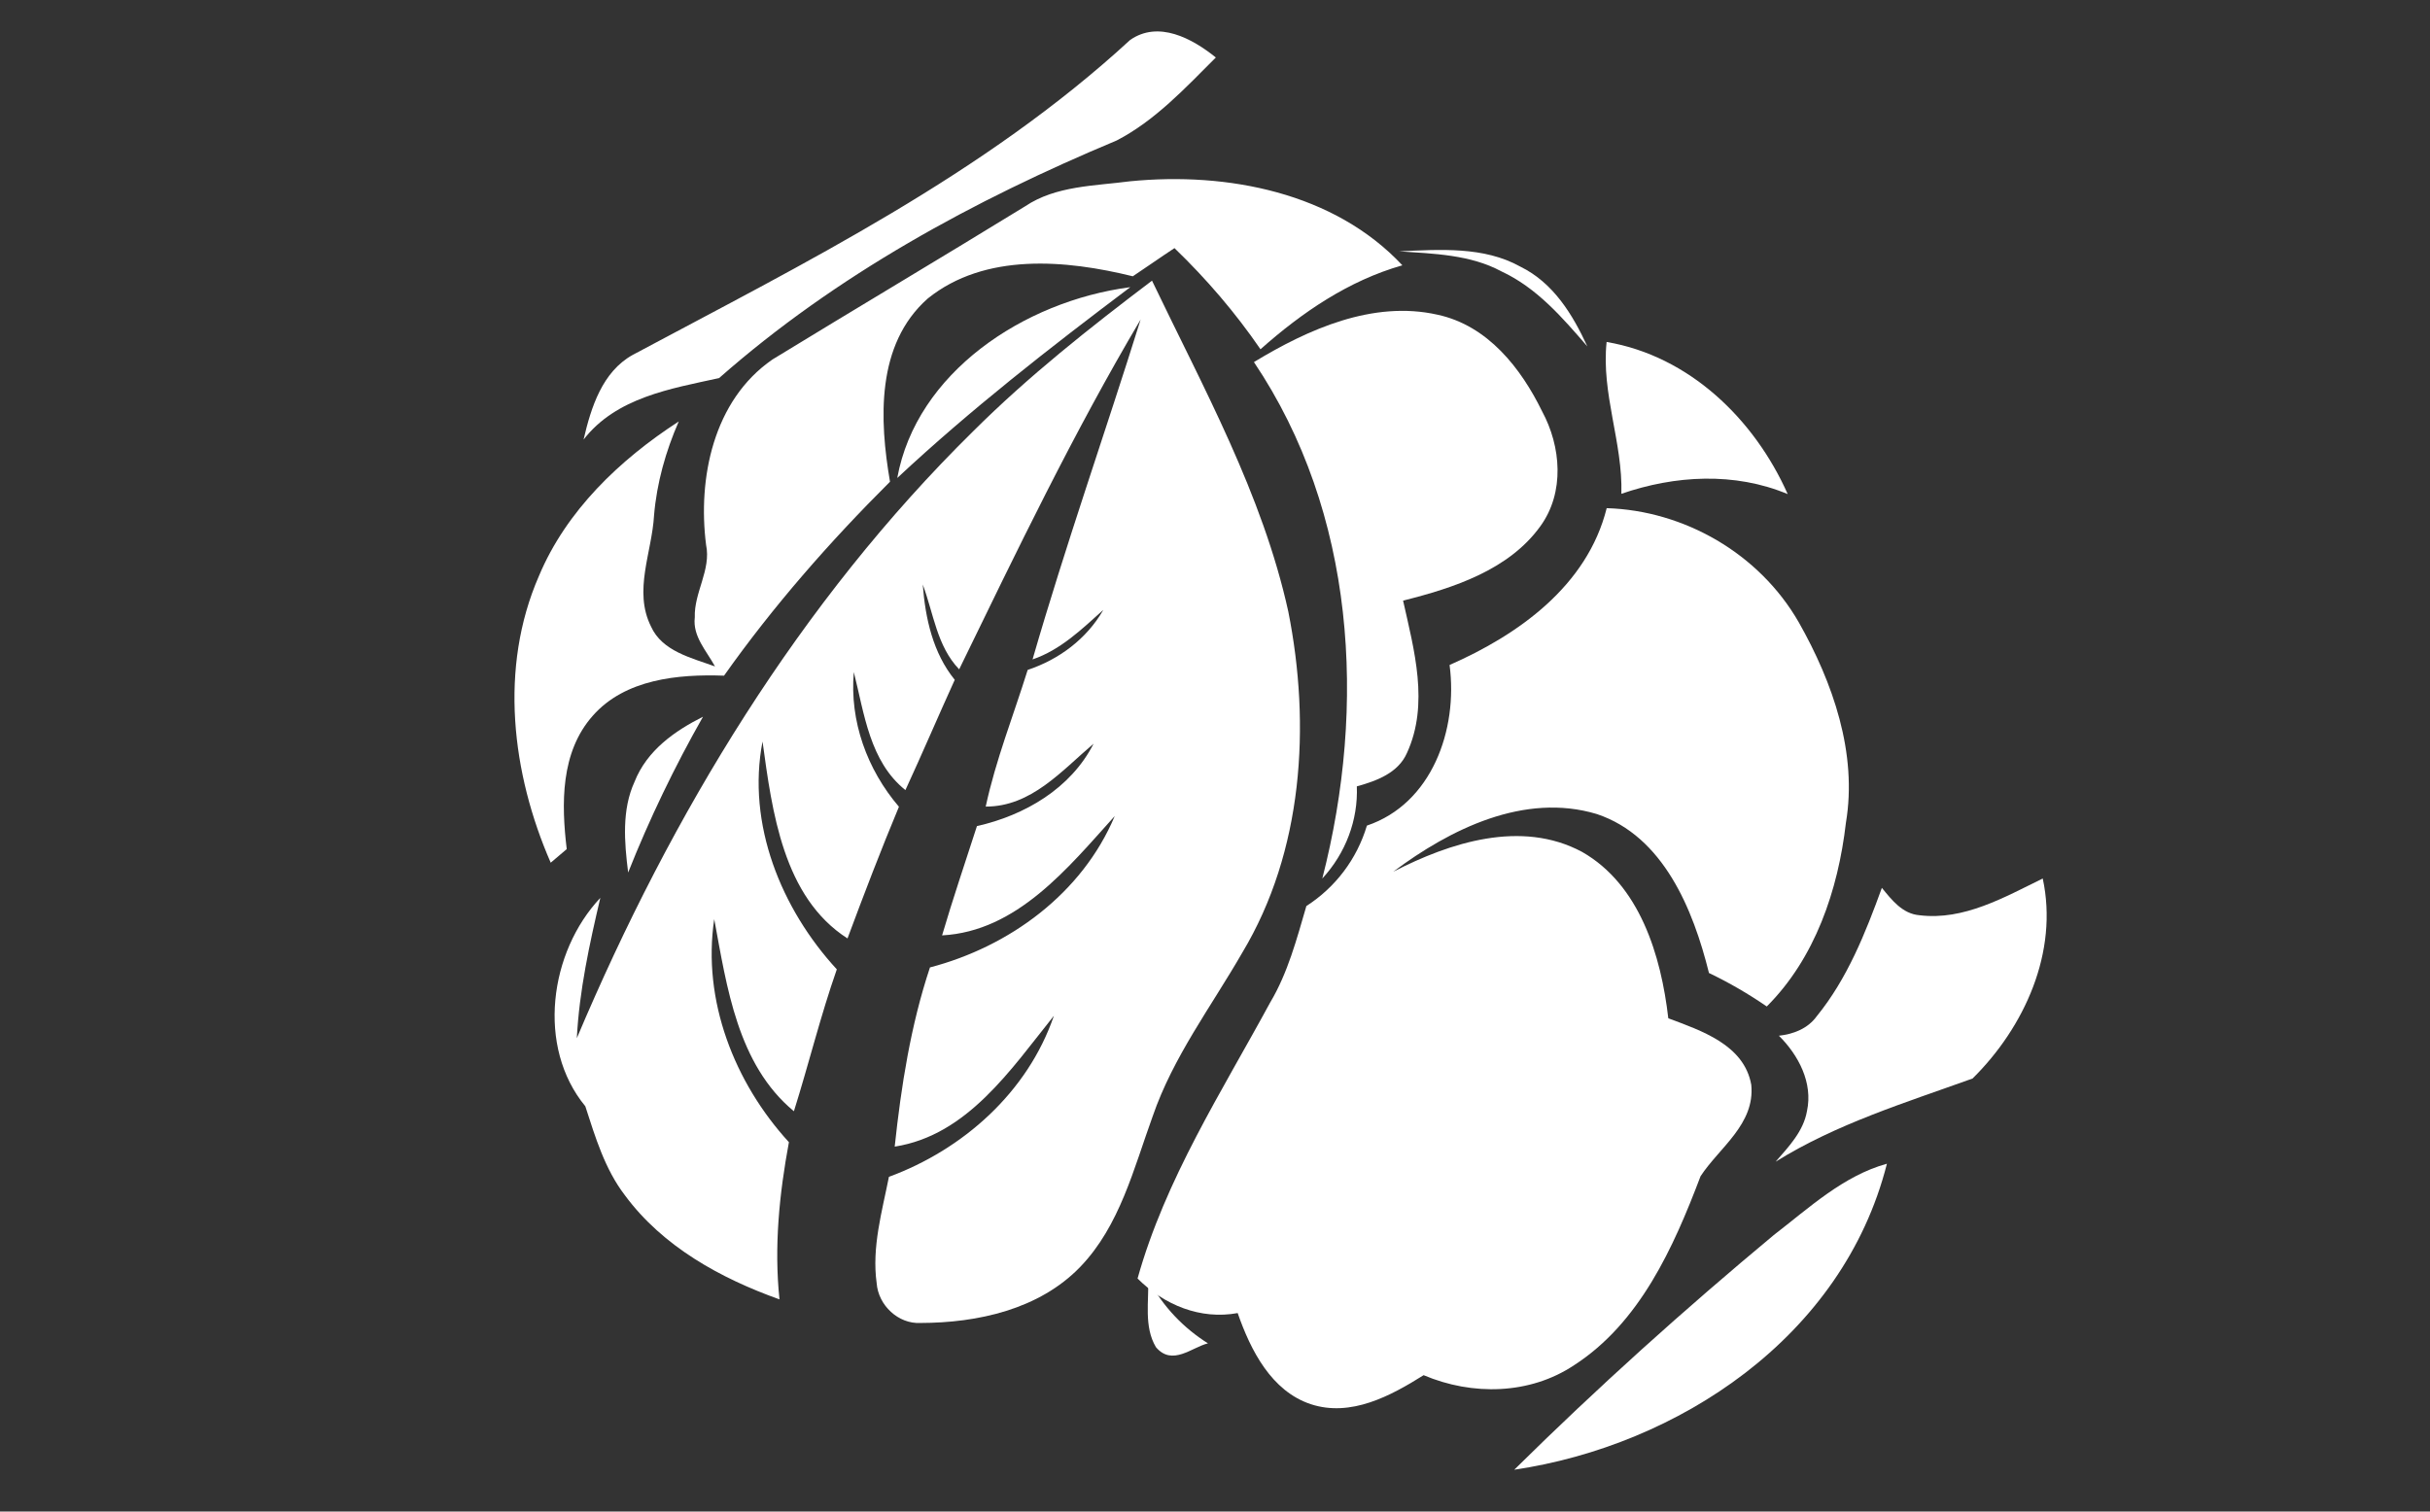 <svg width="90" height="56" viewBox="0 0 90 56" fill="none" xmlns="http://www.w3.org/2000/svg">
<rect x="0" y="0" width="90" height="56" fill="#333333" stroke="none"/>
<g clip-path="url(#clip0_41_171)">
<path fill-rule="evenodd" clip-rule="evenodd" d="M23.432 13.149C29.828 9.73 36.451 6.459 41.855 1.482C42.904 0.748 44.156 1.423 45.031 2.13C43.901 3.258 42.784 4.466 41.358 5.205C36.08 7.412 30.968 10.187 26.633 14.007C24.84 14.401 22.827 14.724 21.614 16.285C21.892 15.085 22.31 13.773 23.432 13.149ZM37.968 7.643C39.105 6.878 40.543 6.889 41.856 6.716C45.459 6.361 49.42 7.134 51.94 9.829C49.942 10.397 48.212 11.582 46.685 12.94C45.756 11.584 44.685 10.336 43.499 9.192C42.981 9.532 42.474 9.892 41.956 10.236C39.484 9.626 36.483 9.352 34.363 11.058C32.435 12.762 32.572 15.566 32.963 17.847C30.725 20.077 28.636 22.46 26.816 25.032C25.11 24.971 23.154 25.16 21.958 26.513C20.752 27.869 20.791 29.79 20.99 31.457C20.843 31.582 20.547 31.835 20.397 31.961C18.954 28.654 18.476 24.744 19.959 21.342C20.972 18.925 22.944 17.036 25.139 15.614C24.655 16.722 24.325 17.891 24.224 19.092C24.148 20.459 23.45 21.886 24.11 23.207C24.522 24.13 25.612 24.372 26.481 24.69C26.168 24.11 25.648 23.578 25.733 22.871C25.702 21.947 26.345 21.114 26.151 20.185C25.839 17.73 26.411 14.834 28.611 13.317C31.723 11.414 34.861 9.551 37.968 7.643Z" fill="white"/>
<path fill-rule="evenodd" clip-rule="evenodd" d="M33.232 17.708C33.939 13.816 37.904 11.157 41.863 10.639C38.884 12.882 35.943 15.175 33.232 17.708ZM36.041 15.979C38.092 13.935 40.365 12.14 42.667 10.398C44.572 14.377 46.757 18.306 47.715 22.658C48.556 26.886 48.259 31.548 46.011 35.293C44.866 37.285 43.451 39.15 42.694 41.35C41.99 43.288 41.476 45.412 40.009 46.935C38.488 48.513 36.206 49.009 34.09 49.013C33.271 49.055 32.53 48.36 32.469 47.539C32.284 46.208 32.667 44.892 32.923 43.599C35.667 42.588 38.063 40.467 39.033 37.633C37.444 39.614 35.829 42.059 33.137 42.48C33.377 40.232 33.73 37.984 34.443 35.841C37.382 35.072 40.078 33.106 41.287 30.233C39.554 32.154 37.67 34.504 34.892 34.654C35.291 33.295 35.748 31.956 36.183 30.605C37.943 30.209 39.656 29.218 40.503 27.552C39.324 28.553 38.189 29.888 36.508 29.882C36.88 28.151 37.537 26.505 38.062 24.819C39.224 24.431 40.244 23.674 40.864 22.595C40.065 23.311 39.281 24.077 38.243 24.43C39.465 20.197 40.932 16.04 42.246 11.836C39.766 16.022 37.654 20.421 35.525 24.797C34.7 23.941 34.577 22.722 34.176 21.655C34.271 22.91 34.553 24.189 35.361 25.186C34.743 26.545 34.159 27.917 33.534 29.271C32.209 28.21 32.012 26.44 31.623 24.899C31.462 26.718 32.117 28.512 33.294 29.888C32.622 31.498 31.998 33.129 31.389 34.767C29.002 33.236 28.599 30.063 28.242 27.471C27.651 30.529 28.935 33.676 30.993 35.912C30.388 37.639 29.954 39.421 29.404 41.169C27.314 39.439 26.922 36.568 26.453 34.052C26.002 37.061 27.202 40.113 29.219 42.315C28.863 44.233 28.665 46.191 28.87 48.139C26.693 47.361 24.55 46.188 23.143 44.28C22.401 43.311 22.049 42.129 21.678 40.984C19.862 38.779 20.349 35.267 22.234 33.264C21.833 34.974 21.455 36.7 21.364 38.462C24.869 30.162 29.623 22.298 36.041 15.979ZM51.82 9.311C53.336 9.243 54.956 9.125 56.307 9.877C57.54 10.48 58.252 11.666 58.791 12.834C57.871 11.774 56.931 10.668 55.6 10.05C54.457 9.434 53.106 9.399 51.82 9.311Z" fill="white"/>
<path fill-rule="evenodd" clip-rule="evenodd" d="M46.442 13.414C48.448 12.198 50.85 11.12 53.241 11.659C55.11 12.062 56.337 13.649 57.115 15.239C57.816 16.535 57.963 18.241 57.047 19.5C55.88 21.115 53.839 21.782 51.966 22.251C52.373 24.073 52.94 26.086 52.11 27.895C51.787 28.636 50.984 28.931 50.253 29.133C50.302 30.384 49.84 31.608 48.974 32.547C50.624 26.137 50.197 19 46.442 13.414ZM59.504 12.669C62.562 13.188 64.977 15.527 66.211 18.305C64.243 17.482 62.038 17.608 60.051 18.294C60.106 16.393 59.302 14.59 59.504 12.669ZM23.502 28.963C23.965 27.791 25.002 27.073 26.037 26.553C24.988 28.401 24.057 30.328 23.265 32.325C23.123 31.2 23.025 30 23.502 28.963Z" fill="white"/>
<path fill-rule="evenodd" clip-rule="evenodd" d="M53.688 24.636C56.218 23.526 58.788 21.713 59.507 18.826C62.368 18.913 65.156 20.499 66.623 23.058C67.881 25.28 68.801 27.904 68.367 30.483C68.078 32.985 67.222 35.504 65.436 37.287C64.753 36.818 64.04 36.404 63.295 36.047C62.711 33.689 61.604 30.98 59.14 30.158C56.46 29.352 53.713 30.713 51.601 32.296C53.698 31.215 56.344 30.355 58.594 31.56C60.733 32.778 61.522 35.402 61.789 37.725C62.997 38.18 64.597 38.7 64.862 40.189C65.006 41.651 63.679 42.513 62.983 43.577C61.98 46.224 60.729 49.008 58.302 50.576C56.659 51.673 54.525 51.711 52.727 50.947C51.501 51.718 50.033 52.508 48.549 52.022C47.089 51.538 46.32 50.027 45.84 48.646C44.465 48.899 43.122 48.354 42.132 47.366C43.162 43.683 45.246 40.456 47.043 37.141C47.698 36.043 48.026 34.792 48.384 33.567C49.458 32.875 50.254 31.832 50.626 30.587C53.025 29.778 54.007 27.041 53.688 24.636Z" fill="white"/>
<path fill-rule="evenodd" clip-rule="evenodd" d="M67.29 37.645C68.421 36.255 69.093 34.56 69.699 32.893C70.066 33.342 70.463 33.858 71.097 33.908C72.732 34.109 74.239 33.24 75.657 32.547C76.246 35.266 74.984 38.052 73.058 39.956C70.577 40.85 68.019 41.634 65.764 43.038C66.248 42.483 66.794 41.913 66.925 41.163C67.151 40.117 66.612 39.091 65.885 38.371C66.43 38.313 66.961 38.103 67.29 37.645ZM42.812 49.909C42.357 49.144 42.56 48.202 42.523 47.378C43.077 48.431 43.861 49.215 44.739 49.768C44.144 49.913 43.415 50.624 42.812 49.909ZM65.695 45.756C67.006 44.747 68.269 43.56 69.886 43.113C68.254 49.563 62.126 53.552 56.083 54.45C59.162 51.407 62.381 48.514 65.695 45.756Z" fill="white"/>
</g>
<defs>
<clipPath id="clip0_41_171">
<rect width="90" height="56" fill="white"/>
</clipPath>
</defs>
</svg>
